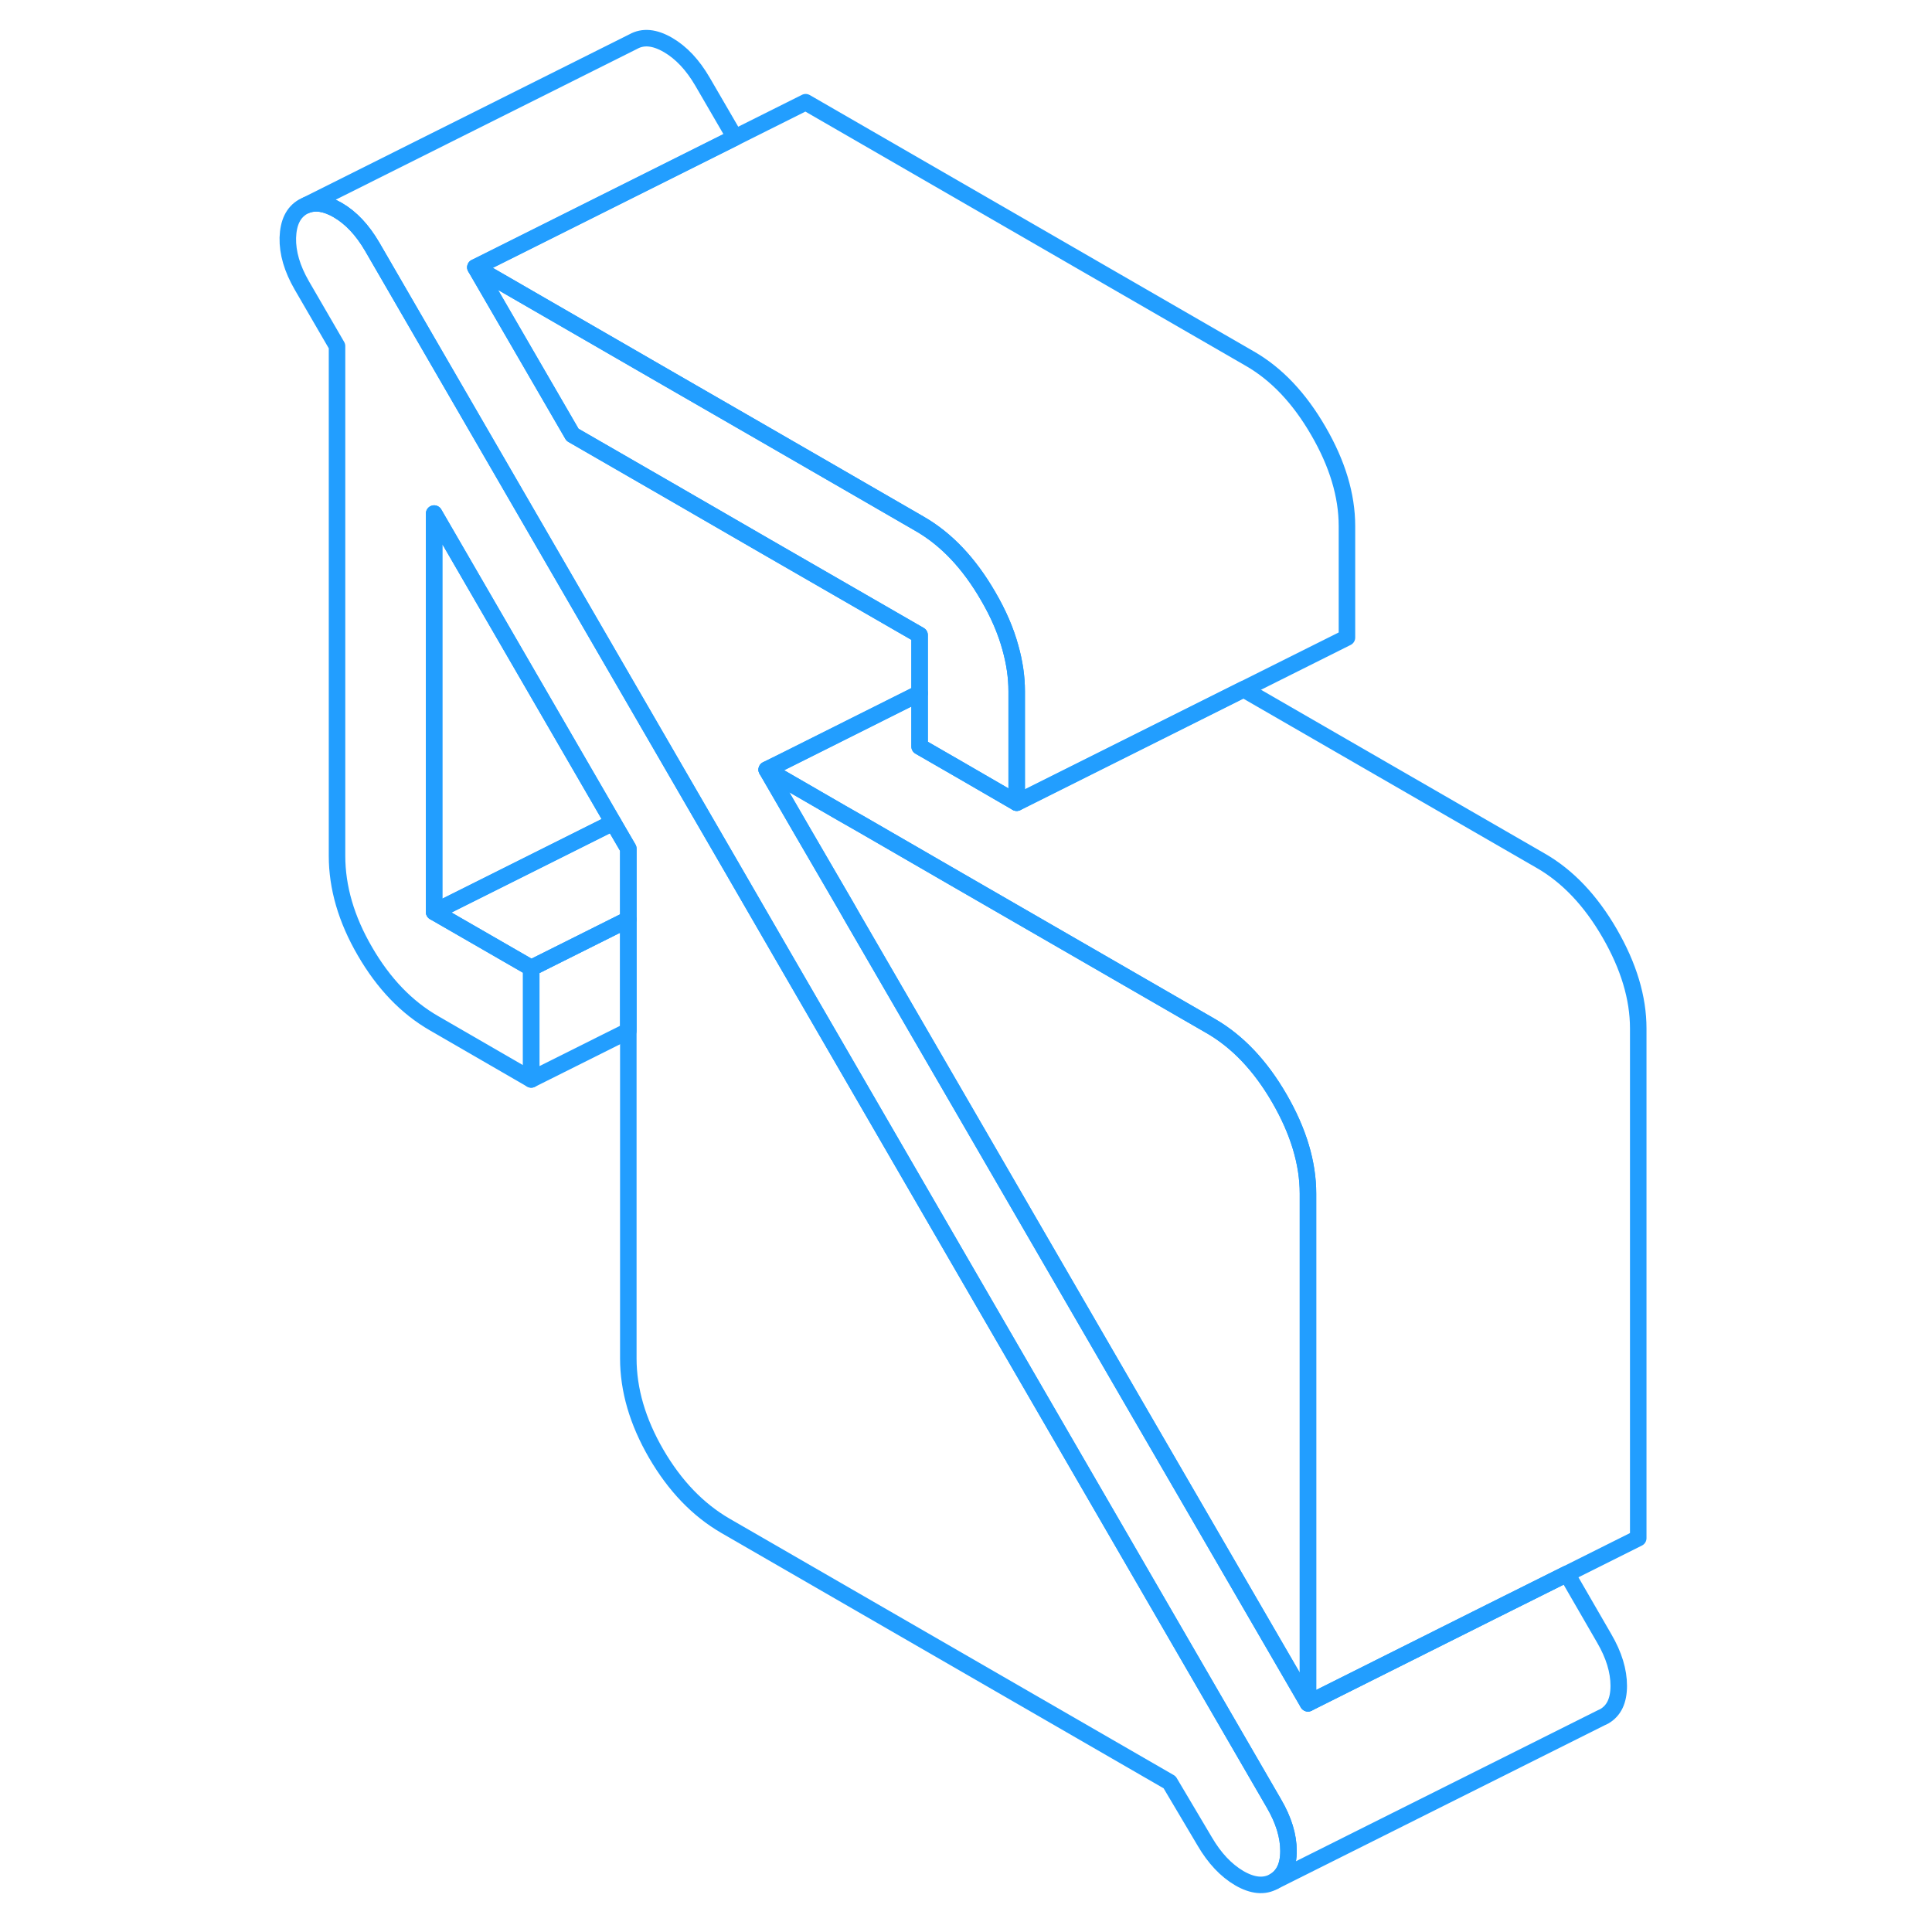 <svg width="48" height="48" viewBox="0 0 87 117" fill="none" xmlns="http://www.w3.org/2000/svg" stroke-width="1px" stroke-linecap="round" stroke-linejoin="round"><path d="M63.03 112.09C63.03 112.99 62.74 113.6 62.15 113.94C61.56 114.27 60.86 114.21 60.05 113.74C59.25 113.27 58.55 112.53 57.96 111.52L55.83 107.93L28.93 92.4C27.26 91.43 25.87 89.98 24.74 88.04C23.61 86.09 23.05 84.17 23.05 82.26V51.39L22.13 49.81L11.29 31.1V55.23L17.17 58.62V65.37L11.29 61.97C9.62 61.01 8.23 59.56 7.1 57.61C5.97 55.67 5.41 53.74 5.41 51.83V20.96L3.28 17.29C2.69 16.27 2.41 15.31 2.43 14.4C2.46 13.48 2.76 12.86 3.35 12.52L3.54 12.43C4.09 12.21 4.72 12.3 5.45 12.72C6.26 13.19 6.95 13.93 7.54 14.94L26.48 47.64L29.32 52.54L32.35 57.78L62.15 109.22C62.74 110.23 63.03 111.19 63.03 112.09Z" stroke="#229EFF" stroke-linejoin="round"/><path d="M64.21 72.28V103.15L53.81 85.22L43.05 66.65L36.66 55.63L36.18 54.79L33.62 50.39L31.43 46.61L35.96 49.23L37.17 49.92L43.05 53.32L58.33 62.14C59.94 63.07 61.33 64.53 62.48 66.52C63.63 68.51 64.21 70.43 64.21 72.28Z" stroke="#229EFF" stroke-linejoin="round"/><path d="M83.03 102.09C83.03 102.99 82.74 103.6 82.15 103.94L81.96 104.03L62.15 113.94C62.74 113.6 63.03 112.99 63.03 112.09C63.03 111.19 62.74 110.23 62.15 109.22L32.35 57.78L29.32 52.54L26.48 47.64L7.54 14.94C6.95 13.93 6.26 13.19 5.45 12.72C4.72 12.3 4.09 12.21 3.54 12.43L23.35 2.52C23.94 2.19 24.64 2.25 25.45 2.72C26.26 3.19 26.95 3.93 27.54 4.94L29.51 8.33L25.15 10.51L13.79 16.19L19.67 26.33L25.41 29.64L31.29 33.04L40.69 38.46V41.98L32.64 46.01L31.43 46.61L33.62 50.39L36.18 54.79L36.66 55.63L43.05 66.65L53.81 85.22L64.21 103.15L75.28 97.61L79.89 95.31L82.15 99.22C82.74 100.23 83.03 101.19 83.03 102.09Z" stroke="#229EFF" stroke-linejoin="round"/><path d="M46.57 41.86V48.61L43.05 46.57L40.69 45.21V38.46L31.29 33.04L25.41 29.64L19.67 26.33L13.79 16.19L25.41 22.9L31.29 26.29L35.81 28.9L40.69 31.72C42.31 32.65 43.69 34.11 44.84 36.1C45.46 37.16 45.91 38.2 46.19 39.23C46.44 40.12 46.57 41 46.57 41.86Z" stroke="#229EFF" stroke-linejoin="round"/><path d="M66.57 31.86V38.61L60.31 41.74L55.73 44.03L51.43 46.18L46.57 48.61V41.86C46.57 41 46.44 40.12 46.19 39.23C45.91 38.2 45.46 37.16 44.84 36.1C43.69 34.11 42.31 32.65 40.69 31.72L35.81 28.9L31.29 26.29L25.41 22.9L13.79 16.19L25.15 10.51L29.51 8.33L33.79 6.19L60.69 21.72C62.31 22.65 63.69 24.11 64.84 26.1C65.99 28.08 66.57 30 66.57 31.86Z" stroke="#229EFF" stroke-linejoin="round"/><path d="M84.21 62.28V93.15L79.89 95.31L75.28 97.61L64.21 103.15V72.28C64.21 70.43 63.63 68.51 62.48 66.52C61.33 64.53 59.94 63.07 58.33 62.14L43.05 53.32L37.17 49.92L35.96 49.23L31.43 46.61L32.64 46.01L40.69 41.98V45.21L43.05 46.57L46.57 48.61L51.43 46.18L55.73 44.03L60.31 41.74L78.33 52.14C79.94 53.07 81.33 54.53 82.48 56.52C83.63 58.51 84.21 60.43 84.21 62.28Z" stroke="#229EFF" stroke-linejoin="round"/><path d="M22.13 49.81L11.29 55.23V31.1L22.13 49.81Z" stroke="#229EFF" stroke-linejoin="round"/><path d="M23.05 51.39V55.68L17.17 58.62L11.29 55.23L22.13 49.81L23.05 51.39Z" stroke="#229EFF" stroke-linejoin="round"/><path d="M23.05 55.68V62.43L17.17 65.37V58.62L23.05 55.68Z" stroke="#229EFF" stroke-linejoin="round"/></svg>